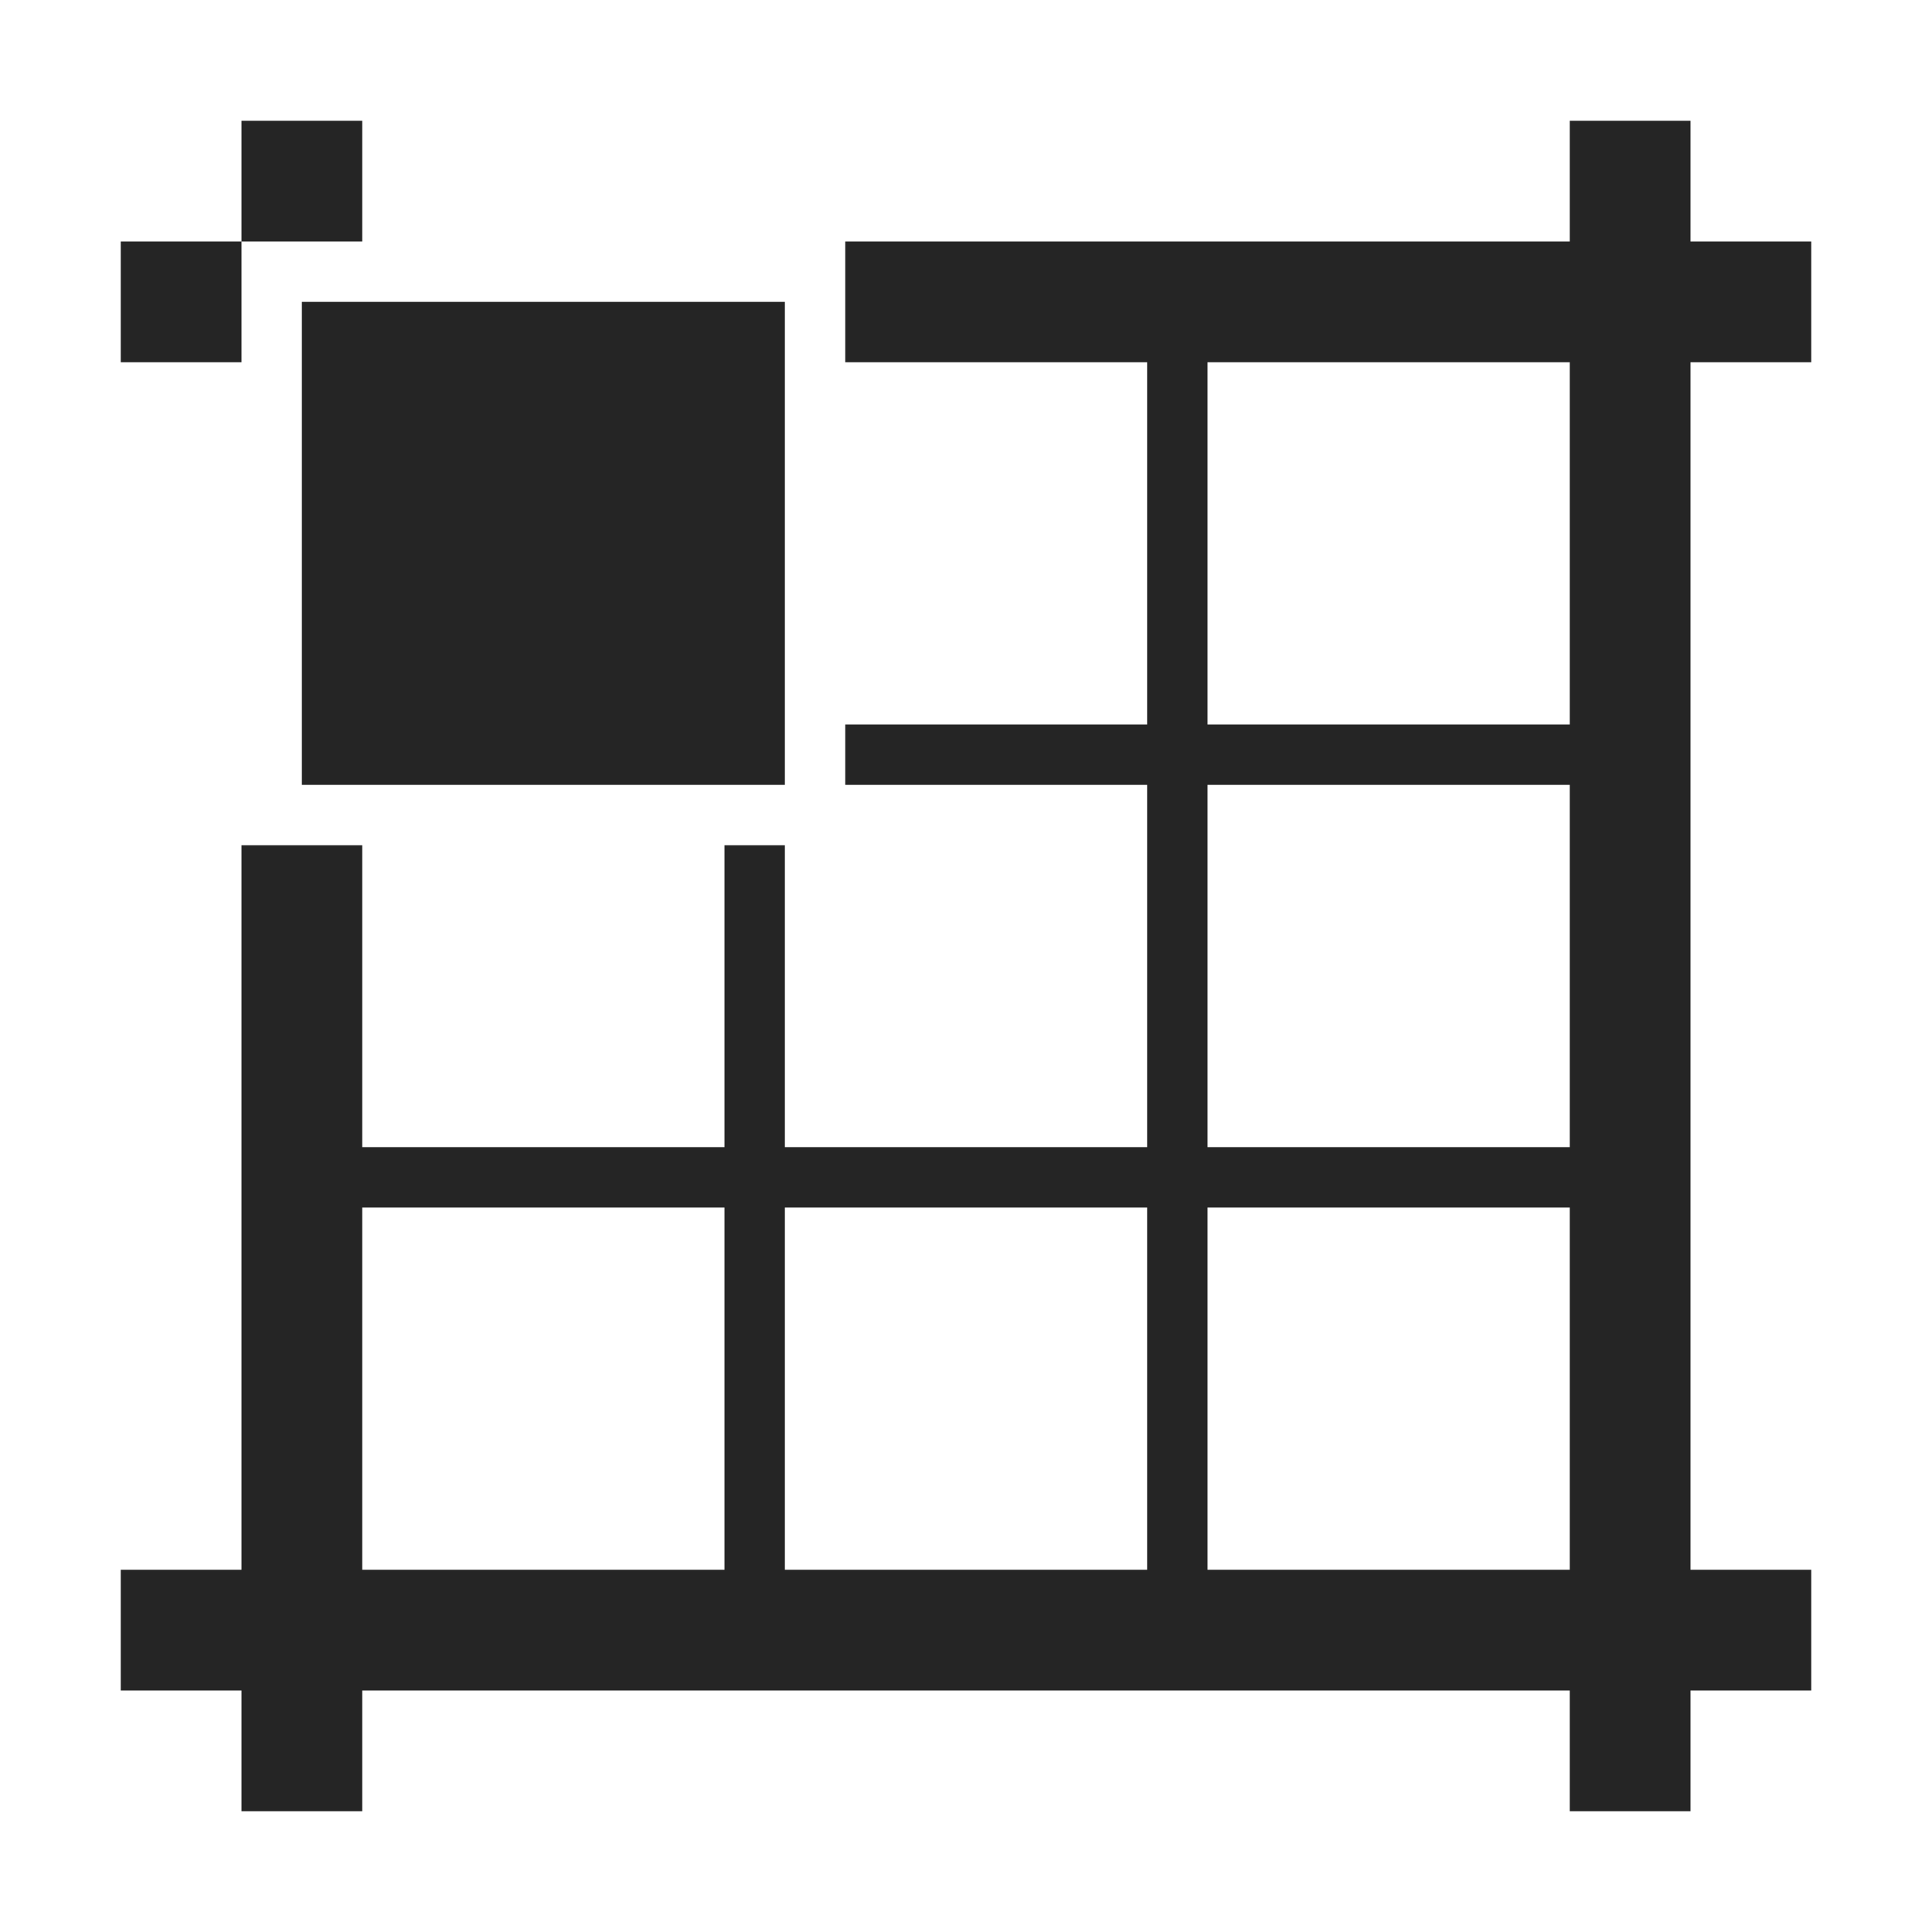 <?xml version="1.0" encoding="UTF-8"?>
<!DOCTYPE svg PUBLIC "-//W3C//DTD SVG 1.1//EN" "http://www.w3.org/Graphics/SVG/1.1/DTD/svg11.dtd">
<svg xmlns="http://www.w3.org/2000/svg" xml:space="preserve" width="1024px" height="1024px" shape-rendering="geometricPrecision" text-rendering="geometricPrecision" image-rendering="optimizeQuality" fill-rule="nonzero" clip-rule="evenodd" viewBox="0 0 10240 10240" xmlns:xlink="http://www.w3.org/1999/xlink">
	<title>layout_northwest icon</title>
	<desc>layout_northwest icon from the IconExperience.com O-Collection. Copyright by INCORS GmbH (www.incors.com).</desc>
	<path id="curve2" fill="#252525" d="M8330,3840 8330,4160 6400,4160 6400,6080 8330,6080 8330,6400 6400,6400 6400,8330 6080,8330 6080,6400 4160,6400 4160,8330 3840,8330 3840,6400 1910,6400 1910,6080 3840,6080 3840,4480 4160,4480 4160,6080 6080,6080 6080,4160 4480,4160 4480,3840 6080,3840 6080,1910 6400,1910 6400,3840z"/>
	<path id="curve1" fill="#252525" d="M1280 640l640 0 0 640 -640 0 0 -640zm3200 640l3840 0 0 -640 640 0 0 640 640 0 0 640 -640 0 0 6400 640 0 0 640 -640 0 0 640 -640 0 0 -640 -6400 0 0 640 -640 0 0 -640 -640 0 0 -640 640 0 0 -3840 640 0 0 3840 6400 0 0 -6400 -3840 0 0 -640zm-3200 640l-640 0 0 -640 640 0 0 640z"/>
	<path id="curve0" fill="#252525" d="M1600,1600 4160,1600 4160,4160 1600,4160z"/>
</svg>
